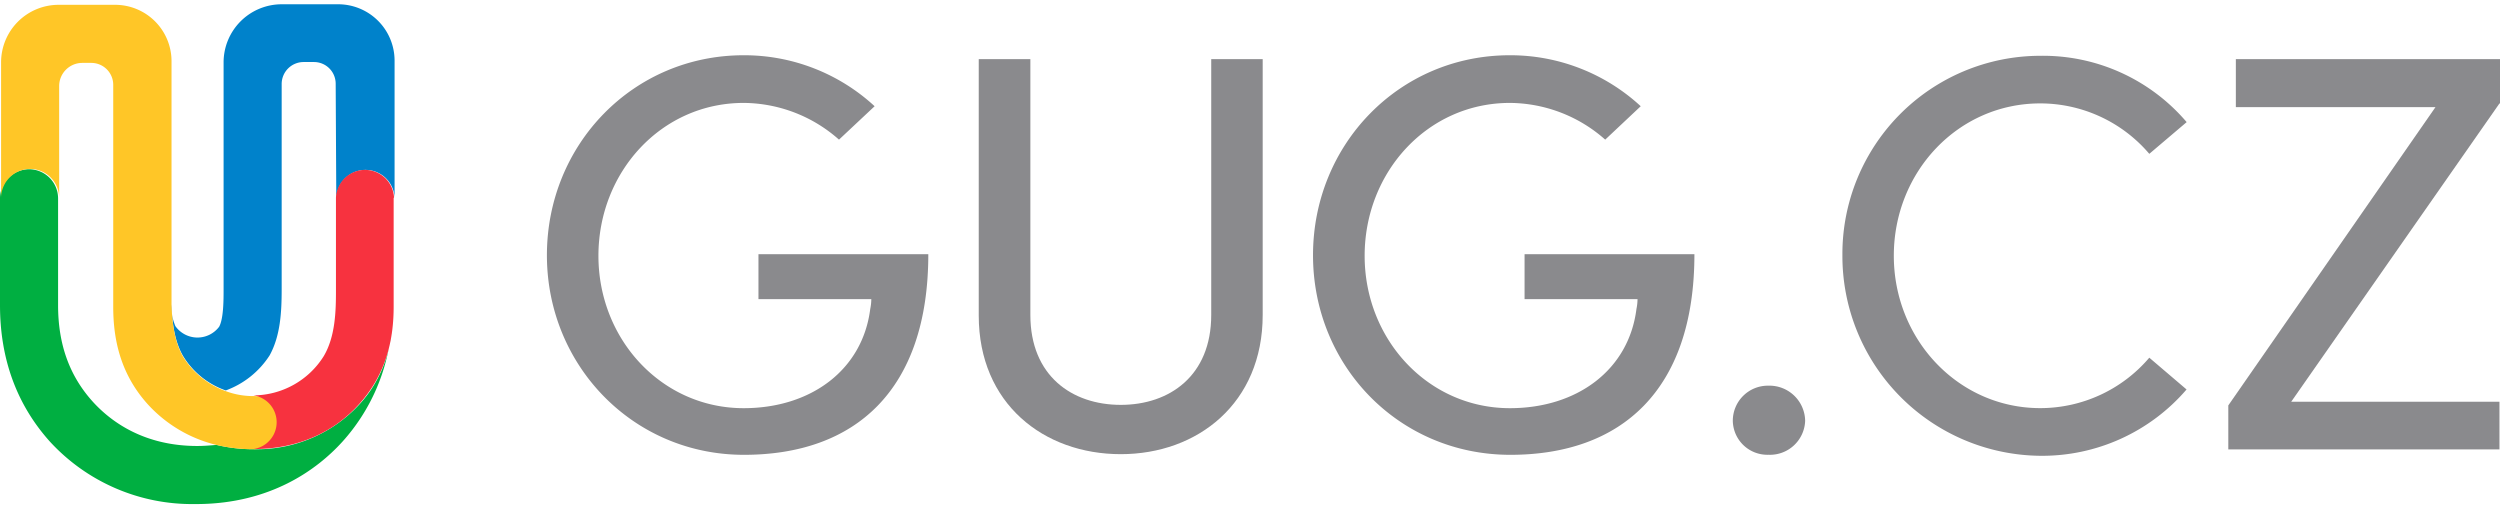 <svg id="Réteg_1" data-name="Réteg 1" xmlns="http://www.w3.org/2000/svg" width="300" height="61" viewBox="0 0 461 93"><defs><style>.cls-1{fill:#8a8a8d;}.cls-2{fill:#0082cb;}.cls-3{fill:#00af41;}.cls-4{fill:#ffc627;}.cls-5{fill:#f7323f;}</style></defs><title>logo-gug</title><path class="cls-1" d="M100.85,46.7c0-20.41,15.87-36.88,36.28-36.88a35.44,35.44,0,0,1,24.15,9.4l-6.57,6.16a26.74,26.74,0,0,0-17.58-6.77c-15.16,0-26.78,12.73-26.78,28.19s11.72,28.1,26.78,28.1c12.43,0,21.93-7.08,23.34-18.29a9.27,9.27,0,0,0,.2-1.82H139.86V46.5h31.32c0,25.16-13.54,37-34,37S100.85,67,100.85,46.7Z"/><path class="cls-1" d="M180.48,57.82V10.53H190V57.72c0,11.21,7.68,16.57,16.67,16.57s16.68-5.36,16.68-16.57V10.53h9.49V57.72c0,16.27-12,25.66-26.17,25.66S180.48,74.09,180.48,57.82Z"/><path class="cls-1" d="M242.12,46.7c0-20.41,15.87-36.88,36.28-36.88a35.44,35.44,0,0,1,24.15,9.4L296,25.38a26.74,26.74,0,0,0-17.58-6.77c-15.16,0-26.78,12.73-26.78,28.19s11.72,28.1,26.78,28.1c12.43,0,21.93-7.08,23.34-18.29a9.27,9.27,0,0,0,.2-1.82H281.13V46.5h31.32c0,25.16-13.54,37-33.95,37C257.89,83.49,242.12,67,242.12,46.7Z"/><path class="cls-1" d="M319.53,77.22a6.47,6.47,0,0,1,6.57-6.47,6.59,6.59,0,0,1,6.77,6.47,6.49,6.49,0,0,1-6.77,6.27A6.37,6.37,0,0,1,319.53,77.22Z"/><path class="cls-1" d="M339.74,46.7A36.53,36.53,0,0,1,376.22,9.92a34.8,34.8,0,0,1,27,12.23L396.33,28a26.41,26.41,0,0,0-20.11-9.3c-15.16,0-27,12.63-27,28.09s11.92,28.1,27,28.1a26.41,26.41,0,0,0,20.11-9.3l6.87,5.86a35.12,35.12,0,0,1-27,12.23A36.84,36.84,0,0,1,339.74,46.7Z"/><path class="cls-1" d="M460.9,18.71l-38.4,55h38.4v8.79h-50V74.39l38.2-55H412.29V10.53H461v8.18Z"/><path class="cls-2" d="M62.05,36.09h0a5.36,5.36,0,0,1,10.71,0v-25h0v-.3A10.4,10.4,0,0,0,62.35.42H51.94A10.72,10.72,0,0,0,41.23,11.13V53c0,1.92,0,5.35-.81,6.87a5,5,0,0,1-8.08-.1,9,9,0,0,1-.71-4c.1,3.13.5,6.67,2.12,9.49a15,15,0,0,0,7.88,6.37,16.24,16.24,0,0,0,8.09-6.47c2-3.63,2.22-8,2.22-12.22V15.07a4.05,4.05,0,0,1,4-4H57.9a4,4,0,0,1,4,4l.11,21Z"/><path class="cls-3" d="M66.19,74.29a25.69,25.69,0,0,1-19.4,8.18,29.37,29.37,0,0,1-6.87-.8c-1.12.1-2.33.2-3.54.2-9.7,0-15.77-4.35-19.2-8.09C12.83,69,10.71,63.17,10.71,55.9V36.19h0a5.38,5.38,0,0,0-5.35-5.35A5.39,5.39,0,0,0,0,36.19V55.9c0,10,3.13,18.39,9.2,25.16h0A35.57,35.57,0,0,0,35.87,92.58h.61c13.34-.1,21.93-6.27,26.68-11.52h0a35.61,35.61,0,0,0,9-20.51A22.34,22.34,0,0,1,66.19,74.29Z"/><path class="cls-4" d="M46.79,72.67h0a14.52,14.52,0,0,1-5.16-.91h0a15.44,15.44,0,0,1-7.88-6.36c-1.62-2.83-2-6.37-2.12-9.5v-45A10.4,10.4,0,0,0,21.22.52H10.81A10.61,10.61,0,0,0,.2,11.13v25a5.39,5.39,0,0,1,5.36-5.35,5.38,5.38,0,0,1,5.35,5.35V15.48a4.27,4.27,0,0,1,4.25-4.25h1.72a4.05,4.05,0,0,1,4,4V56.2c0,5.56,1.11,12.23,6.47,18.09a25.1,25.1,0,0,0,12.53,7.38,28.73,28.73,0,0,0,6.87.8,5,5,0,0,0,5-5A4.87,4.87,0,0,0,46.79,72.67Z"/><path class="cls-5" d="M72.66,36.09a5.36,5.36,0,0,0-10.71,0h0V53.27c0,3.74-.11,8.39-2.23,12a15.39,15.39,0,0,1-13,7.27h0a5,5,0,0,1,0,9.9c9.5,0,15.76-4.14,19.4-8.18,5.35-5.86,6.47-12.53,6.47-18.09V36.09Z"/></svg>